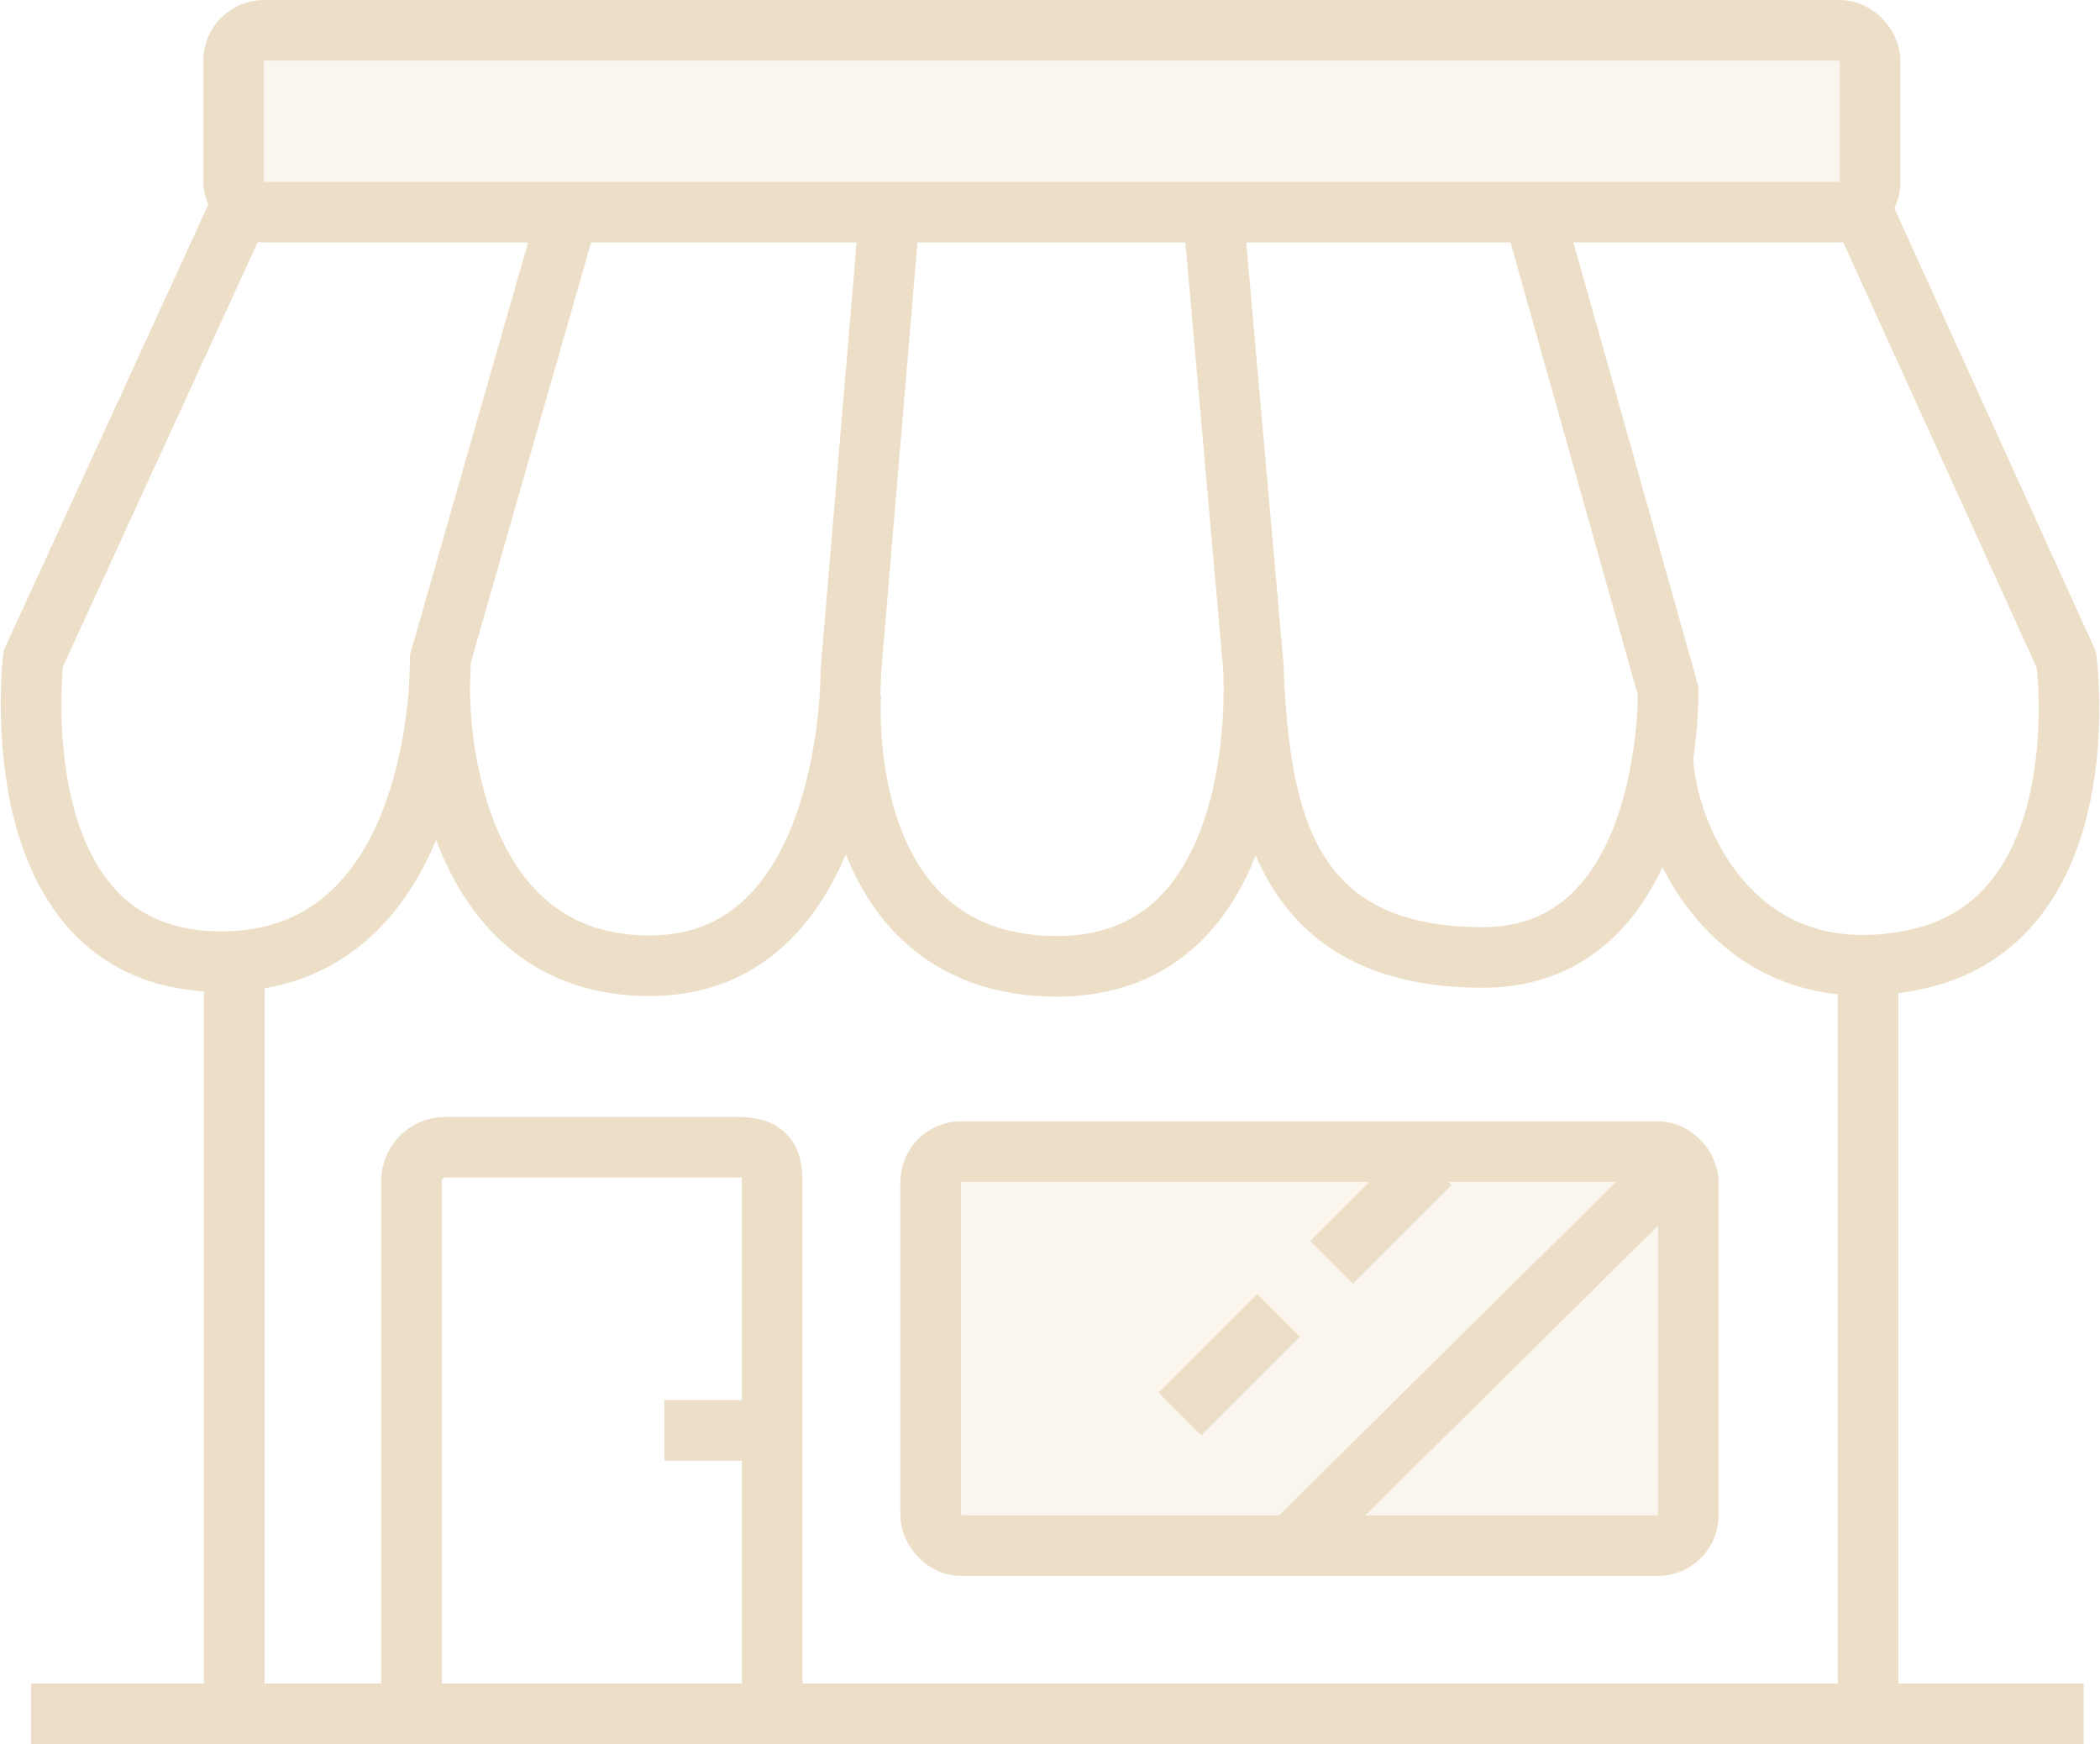 <svg xmlns="http://www.w3.org/2000/svg" viewBox="344.289 1407 69.298 57.548">
  <defs>
    <style>
      .cls-1 {
        fill: #eddfc7;
        opacity: 0.3;
      }

      .cls-2, .cls-4 {
        fill: none;
      }

      .cls-2 {
        stroke: #eddfc7;
        stroke-width: 2px;
      }

      .cls-3 {
        stroke: none;
      }
    </style>
  </defs>
  <g id="Icon" transform="translate(47.001 -11)">
    <rect id="Rectangle_318" data-name="Rectangle 318" class="cls-1" width="54" height="6" transform="translate(304.999 1419)"/>
    <rect id="Rectangle_319" data-name="Rectangle 319" class="cls-1" width="25" height="13" transform="translate(327.999 1456)"/>
    <g id="Rectangle_318-2" data-name="Rectangle 318" class="cls-2" transform="translate(303.999 1418)">
      <rect class="cls-3" width="56" height="8" rx="2"/>
      <rect class="cls-4" x="1" y="1" width="54" height="6" rx="1"/>
    </g>
    <path id="Path_228" data-name="Path 228" class="cls-2" d="M305.136,1425.025l-6.751,14.711s-1.2,10,6.209,9.995,7.226-9.995,7.226-9.995l4.148-14.484"/>
    <path id="Path_229" data-name="Path 229" class="cls-2" d="M326.629,1425.176l-1.265,14.989s.1,9.63-6.562,9.7-7.153-7.861-6.981-9.963"/>
    <path id="Path_230" data-name="Path 230" class="cls-2" d="M337.36,1425.455,338.648,1440s.728,10-6.608,9.885-6.675-9.01-6.675-9.01"/>
    <path id="Path_231" data-name="Path 231" class="cls-2" d="M348.019,1425.455l4.315,15.337s.183,8.8-6.12,8.8-7.271-4.38-7.533-8.8"/>
    <path id="Path_232" data-name="Path 232" class="cls-2" d="M358.77,1425.025l6.707,14.744s1.162,8.625-5.021,9.9-8.308-4.5-8.291-6.77"/>
    <path id="Path_233" data-name="Path 233" class="cls-2" d="M305.019,1450.334v24.214H358.93v-23.787"/>
    <path id="Path_234" data-name="Path 234" class="cls-2" d="M298.314,1474.548h67.733"/>
    <path id="Path_235" data-name="Path 235" class="cls-2" d="M310.868,1474.548v-17.524a1.12,1.12,0,0,1,1.169-1.169H321.6c.922,0,1.169.318,1.169,1.169v17.2"/>
    <path id="Path_236" data-name="Path 236" class="cls-2" d="M319.212,1465.2h3.419"/>
    <g id="Rectangle_319-2" data-name="Rectangle 319" class="cls-2" transform="translate(326.999 1455)">
      <rect class="cls-3" width="27" height="15" rx="2"/>
      <rect class="cls-4" x="1" y="1" width="25" height="13" rx="1"/>
    </g>
    <path id="Path_237" data-name="Path 237" class="cls-2" d="M339.965,1468.942l12.679-12.543"/>
    <path id="Path_238" data-name="Path 238" class="cls-2" d="M344.481,1456.4l-3.255,3.255"/>
    <path id="Path_239" data-name="Path 239" class="cls-2" d="M344.481,1456.4l-3.255,3.255" transform="translate(-5 5)"/>
  </g>
</svg>

